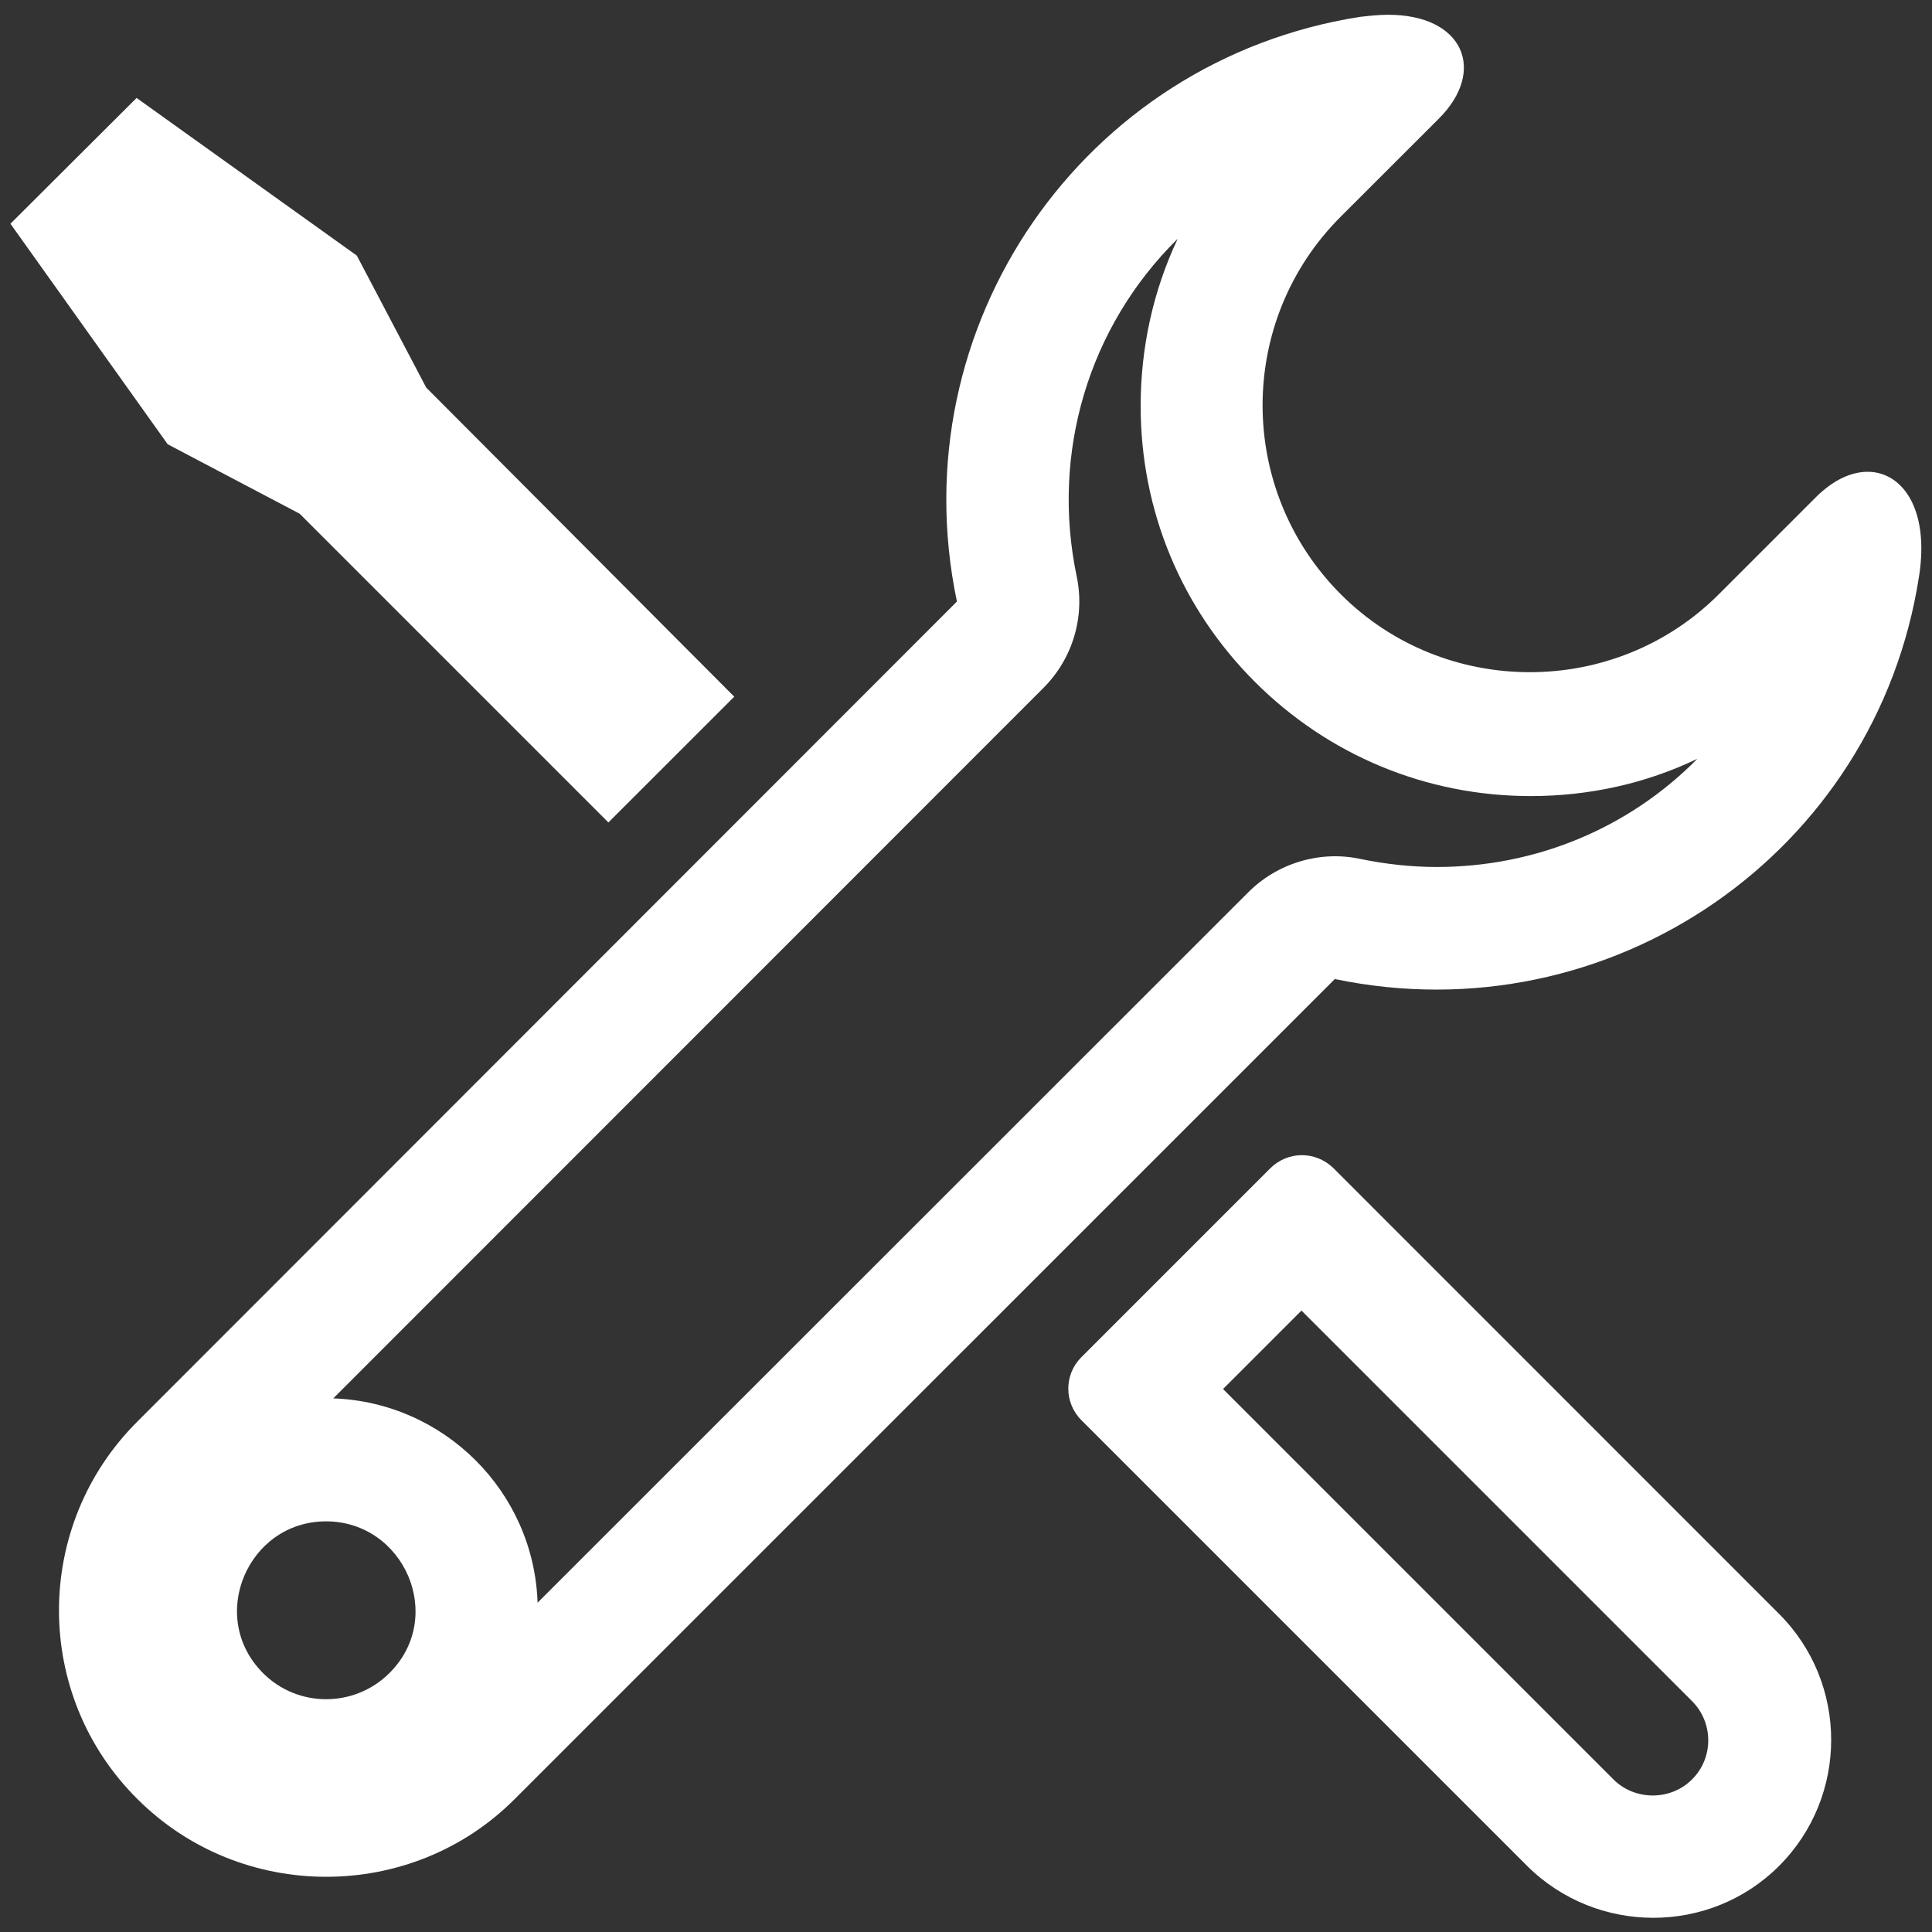 ﻿<?xml version="1.0" encoding="utf-8"?>
<svg version="1.1" xmlns:xlink="http://www.w3.org/1999/xlink" width="20px" height="20px" xmlns="http://www.w3.org/2000/svg">
  <rect width="100%" height="100%" fill="#333333" stroke="none"/>
  <g transform="matrix(1 0 0 1 -36 -1775 )">
    <path d="M 12.186 2.477  L 12.189 2.477  C 11.939 3.009  11.808 3.596  11.808 4.203  C 11.808 5.284  12.227 6.295  12.99 7.058  C 13.75 7.818  14.764 8.241  15.846 8.241  C 16.452 8.241  17.04 8.11  17.571 7.855  C 16.853 8.582  15.887 8.975  14.873 8.975  C 14.607 8.975  14.342 8.945  14.083 8.892  C 13.668 8.802  13.226 8.933  12.923 9.236  L 5.565 16.591  C 5.527 15.442  4.599 14.517  3.45 14.476  L 10.801 7.122  C 11.104 6.819  11.235 6.385  11.145 5.962  C 10.88 4.693  11.265 3.387  12.186 2.477  Z M 12.661 14.379  L 13.473 13.567  L 17.515 17.609  C 17.74 17.833  17.74 18.2  17.515 18.421  C 17.295 18.642  16.924 18.642  16.703 18.421  L 12.661 14.379  Z M 14.364 0.153  C 14.27 0.153  14.173 0.164  14.076 0.175  C 11.213 0.625  9.308 3.375  9.906 6.227  L 1.422 14.716  C 0.34 15.794  0.34 17.549  1.422 18.623  C 2.496 19.697  4.259 19.697  5.329 18.623  L 13.818 10.135  C 16.669 10.73  19.424 8.832  19.866 5.965  C 19.974 5.277  19.697 4.884  19.334 4.884  C 19.166 4.884  18.982 4.966  18.803 5.142  L 17.792 6.153  C 16.718 7.227  14.955 7.227  13.881 6.153  C 12.8 5.071  12.8 3.319  13.881 2.241  C 13.881 2.241  14.334 1.789  14.892 1.231  C 15.397 0.729  15.146 0.149  14.364 0.153  Z M 4.03 17.321  C 3.667 17.68  3.084 17.68  2.724 17.321  C 2.14 16.737  2.567 15.749  3.375 15.749  C 4.184 15.749  4.618 16.737  4.03 17.321  Z M 1.414 1.014  L 0.108 2.316  L 1.736 4.599  L 3.102 5.318  L 6.298 8.514  L 7.601 7.212  L 4.412 4.012  L 3.694 2.646  L 1.414 1.014  Z M 13.148 12.096  L 11.194 14.05  C 11.014 14.229  11.014 14.521  11.194 14.701  L 15.809 19.316  C 16.527 20.03  17.699 20.034  18.417 19.316  C 19.136 18.597  19.136 17.425  18.417 16.707  L 13.803 12.092  C 13.619 11.913  13.331 11.913  13.148 12.096  Z " fill-rule="nonzero" fill="#ffffff" stroke="none" transform="matrix(1 0 0 1 36 1775 )" />
  </g>
</svg>